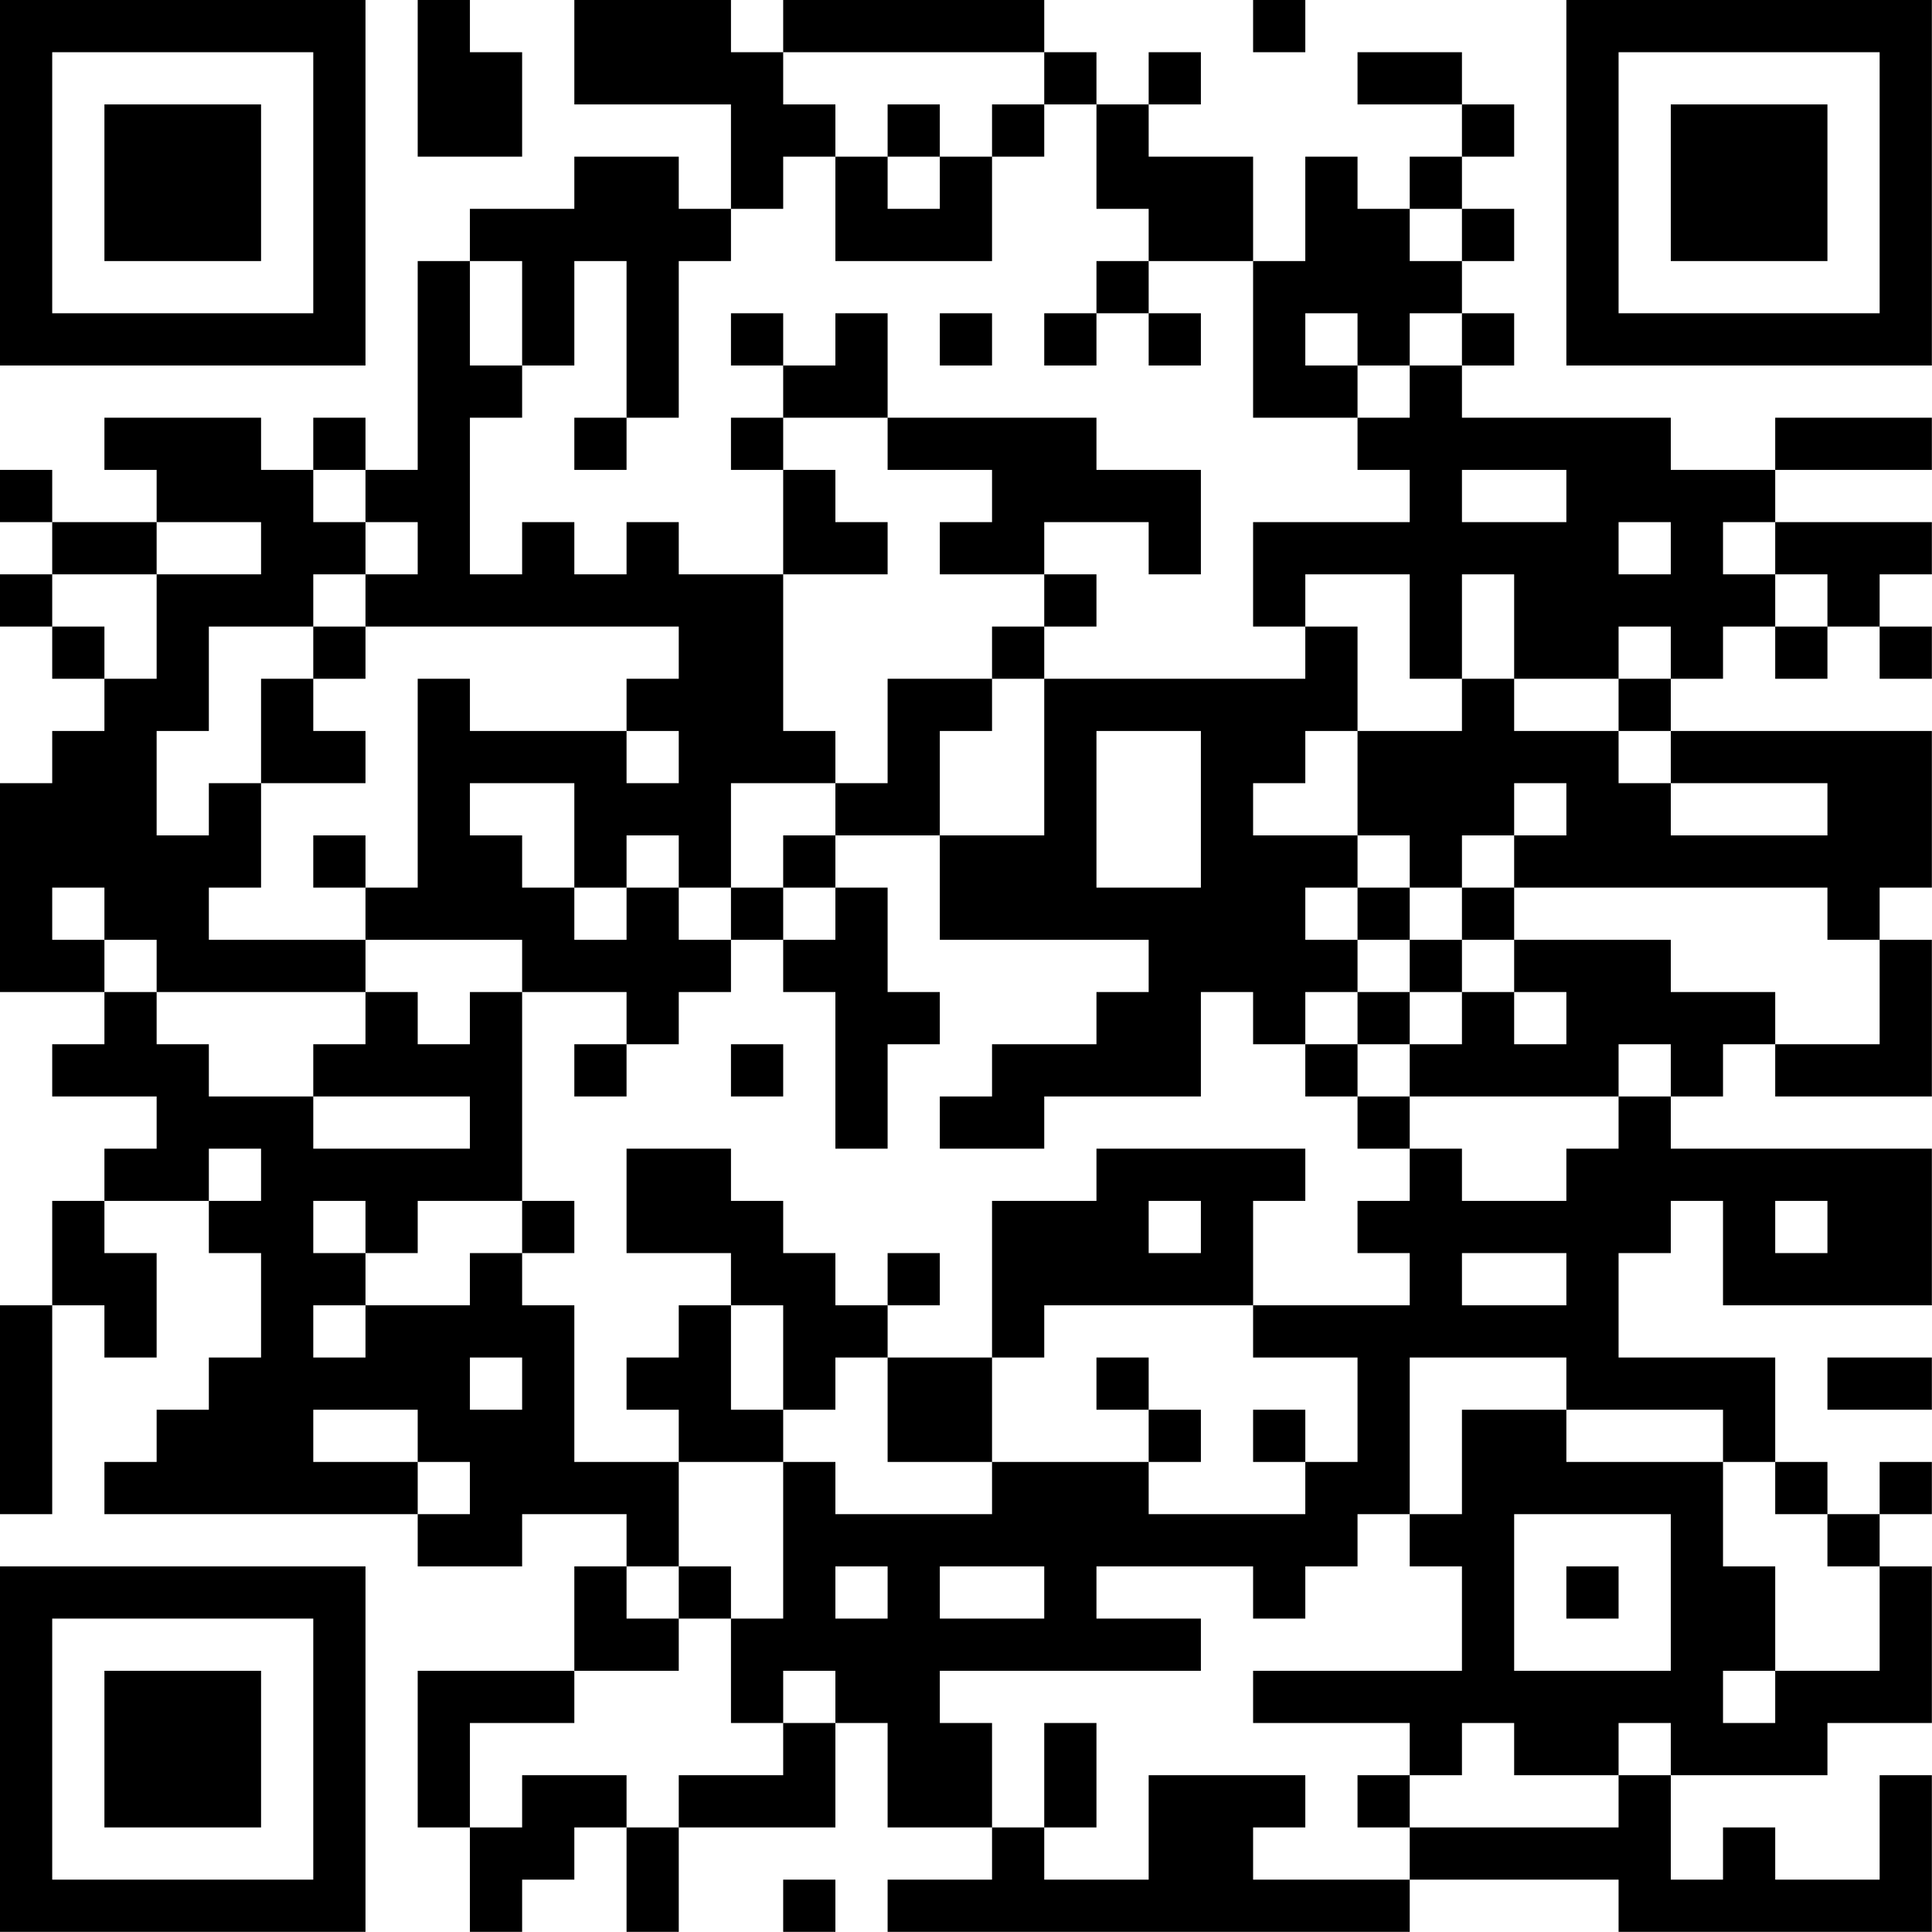 <?xml version="1.0" encoding="UTF-8"?>
<svg xmlns="http://www.w3.org/2000/svg" version="1.1" width="200" height="200" viewBox="0 0 200 200"><rect x="0" y="0" width="200" height="200" fill="#ffffff"/><g transform="scale(5.405)"><g transform="translate(0,0)"><path fill-rule="evenodd" d="M8 0L8 3L10 3L10 1L9 1L9 0ZM11 0L11 2L14 2L14 4L13 4L13 3L11 3L11 4L9 4L9 5L8 5L8 9L7 9L7 8L6 8L6 9L5 9L5 8L2 8L2 9L3 9L3 10L1 10L1 9L0 9L0 10L1 10L1 11L0 11L0 12L1 12L1 13L2 13L2 14L1 14L1 15L0 15L0 19L2 19L2 20L1 20L1 21L3 21L3 22L2 22L2 23L1 23L1 25L0 25L0 29L1 29L1 25L2 25L2 26L3 26L3 24L2 24L2 23L4 23L4 24L5 24L5 26L4 26L4 27L3 27L3 28L2 28L2 29L8 29L8 30L10 30L10 29L12 29L12 30L11 30L11 32L8 32L8 35L9 35L9 37L10 37L10 36L11 36L11 35L12 35L12 37L13 37L13 35L16 35L16 33L17 33L17 35L19 35L19 36L17 36L17 37L27 37L27 36L31 36L31 37L37 37L37 34L36 34L36 36L34 36L34 35L33 35L33 36L32 36L32 34L35 34L35 33L37 33L37 30L36 30L36 29L37 29L37 28L36 28L36 29L35 29L35 28L34 28L34 26L31 26L31 24L32 24L32 23L33 23L33 25L37 25L37 22L32 22L32 21L33 21L33 20L34 20L34 21L37 21L37 18L36 18L36 17L37 17L37 14L32 14L32 13L33 13L33 12L34 12L34 13L35 13L35 12L36 12L36 13L37 13L37 12L36 12L36 11L37 11L37 10L34 10L34 9L37 9L37 8L34 8L34 9L32 9L32 8L28 8L28 7L29 7L29 6L28 6L28 5L29 5L29 4L28 4L28 3L29 3L29 2L28 2L28 1L26 1L26 2L28 2L28 3L27 3L27 4L26 4L26 3L25 3L25 5L24 5L24 3L22 3L22 2L23 2L23 1L22 1L22 2L21 2L21 1L20 1L20 0L15 0L15 1L14 1L14 0ZM24 0L24 1L25 1L25 0ZM15 1L15 2L16 2L16 3L15 3L15 4L14 4L14 5L13 5L13 8L12 8L12 5L11 5L11 7L10 7L10 5L9 5L9 7L10 7L10 8L9 8L9 11L10 11L10 10L11 10L11 11L12 11L12 10L13 10L13 11L15 11L15 14L16 14L16 15L14 15L14 17L13 17L13 16L12 16L12 17L11 17L11 15L9 15L9 16L10 16L10 17L11 17L11 18L12 18L12 17L13 17L13 18L14 18L14 19L13 19L13 20L12 20L12 19L10 19L10 18L7 18L7 17L8 17L8 13L9 13L9 14L12 14L12 15L13 15L13 14L12 14L12 13L13 13L13 12L7 12L7 11L8 11L8 10L7 10L7 9L6 9L6 10L7 10L7 11L6 11L6 12L4 12L4 14L3 14L3 16L4 16L4 15L5 15L5 17L4 17L4 18L7 18L7 19L3 19L3 18L2 18L2 17L1 17L1 18L2 18L2 19L3 19L3 20L4 20L4 21L6 21L6 22L9 22L9 21L6 21L6 20L7 20L7 19L8 19L8 20L9 20L9 19L10 19L10 23L8 23L8 24L7 24L7 23L6 23L6 24L7 24L7 25L6 25L6 26L7 26L7 25L9 25L9 24L10 24L10 25L11 25L11 28L13 28L13 30L12 30L12 31L13 31L13 32L11 32L11 33L9 33L9 35L10 35L10 34L12 34L12 35L13 35L13 34L15 34L15 33L16 33L16 32L15 32L15 33L14 33L14 31L15 31L15 28L16 28L16 29L19 29L19 28L22 28L22 29L25 29L25 28L26 28L26 26L24 26L24 25L27 25L27 24L26 24L26 23L27 23L27 22L28 22L28 23L30 23L30 22L31 22L31 21L32 21L32 20L31 20L31 21L27 21L27 20L28 20L28 19L29 19L29 20L30 20L30 19L29 19L29 18L32 18L32 19L34 19L34 20L36 20L36 18L35 18L35 17L29 17L29 16L30 16L30 15L29 15L29 16L28 16L28 17L27 17L27 16L26 16L26 14L28 14L28 13L29 13L29 14L31 14L31 15L32 15L32 16L35 16L35 15L32 15L32 14L31 14L31 13L32 13L32 12L31 12L31 13L29 13L29 11L28 11L28 13L27 13L27 11L25 11L25 12L24 12L24 10L27 10L27 9L26 9L26 8L27 8L27 7L28 7L28 6L27 6L27 7L26 7L26 6L25 6L25 7L26 7L26 8L24 8L24 5L22 5L22 4L21 4L21 2L20 2L20 1ZM17 2L17 3L16 3L16 5L19 5L19 3L20 3L20 2L19 2L19 3L18 3L18 2ZM17 3L17 4L18 4L18 3ZM27 4L27 5L28 5L28 4ZM21 5L21 6L20 6L20 7L21 7L21 6L22 6L22 7L23 7L23 6L22 6L22 5ZM14 6L14 7L15 7L15 8L14 8L14 9L15 9L15 11L17 11L17 10L16 10L16 9L15 9L15 8L17 8L17 9L19 9L19 10L18 10L18 11L20 11L20 12L19 12L19 13L17 13L17 15L16 15L16 16L15 16L15 17L14 17L14 18L15 18L15 19L16 19L16 22L17 22L17 20L18 20L18 19L17 19L17 17L16 17L16 16L18 16L18 18L22 18L22 19L21 19L21 20L19 20L19 21L18 21L18 22L20 22L20 21L23 21L23 19L24 19L24 20L25 20L25 21L26 21L26 22L27 22L27 21L26 21L26 20L27 20L27 19L28 19L28 18L29 18L29 17L28 17L28 18L27 18L27 17L26 17L26 16L24 16L24 15L25 15L25 14L26 14L26 12L25 12L25 13L20 13L20 12L21 12L21 11L20 11L20 10L22 10L22 11L23 11L23 9L21 9L21 8L17 8L17 6L16 6L16 7L15 7L15 6ZM18 6L18 7L19 7L19 6ZM11 8L11 9L12 9L12 8ZM28 9L28 10L30 10L30 9ZM3 10L3 11L1 11L1 12L2 12L2 13L3 13L3 11L5 11L5 10ZM31 10L31 11L32 11L32 10ZM33 10L33 11L34 11L34 12L35 12L35 11L34 11L34 10ZM6 12L6 13L5 13L5 15L7 15L7 14L6 14L6 13L7 13L7 12ZM19 13L19 14L18 14L18 16L20 16L20 13ZM21 14L21 17L23 17L23 14ZM6 16L6 17L7 17L7 16ZM15 17L15 18L16 18L16 17ZM25 17L25 18L26 18L26 19L25 19L25 20L26 20L26 19L27 19L27 18L26 18L26 17ZM11 20L11 21L12 21L12 20ZM14 20L14 21L15 21L15 20ZM4 22L4 23L5 23L5 22ZM12 22L12 24L14 24L14 25L13 25L13 26L12 26L12 27L13 27L13 28L15 28L15 27L16 27L16 26L17 26L17 28L19 28L19 26L20 26L20 25L24 25L24 23L25 23L25 22L21 22L21 23L19 23L19 26L17 26L17 25L18 25L18 24L17 24L17 25L16 25L16 24L15 24L15 23L14 23L14 22ZM10 23L10 24L11 24L11 23ZM22 23L22 24L23 24L23 23ZM34 23L34 24L35 24L35 23ZM28 24L28 25L30 25L30 24ZM14 25L14 27L15 27L15 25ZM9 26L9 27L10 27L10 26ZM21 26L21 27L22 27L22 28L23 28L23 27L22 27L22 26ZM27 26L27 29L26 29L26 30L25 30L25 31L24 31L24 30L21 30L21 31L23 31L23 32L18 32L18 33L19 33L19 35L20 35L20 36L22 36L22 34L25 34L25 35L24 35L24 36L27 36L27 35L31 35L31 34L32 34L32 33L31 33L31 34L29 34L29 33L28 33L28 34L27 34L27 33L24 33L24 32L28 32L28 30L27 30L27 29L28 29L28 27L30 27L30 28L33 28L33 30L34 30L34 32L33 32L33 33L34 33L34 32L36 32L36 30L35 30L35 29L34 29L34 28L33 28L33 27L30 27L30 26ZM35 26L35 27L37 27L37 26ZM6 27L6 28L8 28L8 29L9 29L9 28L8 28L8 27ZM24 27L24 28L25 28L25 27ZM29 29L29 32L32 32L32 29ZM13 30L13 31L14 31L14 30ZM16 30L16 31L17 31L17 30ZM18 30L18 31L20 31L20 30ZM30 30L30 31L31 31L31 30ZM20 33L20 35L21 35L21 33ZM26 34L26 35L27 35L27 34ZM15 36L15 37L16 37L16 36ZM0 0L0 7L7 7L7 0ZM1 1L1 6L6 6L6 1ZM2 2L2 5L5 5L5 2ZM30 0L30 7L37 7L37 0ZM31 1L31 6L36 6L36 1ZM32 2L32 5L35 5L35 2ZM0 30L0 37L7 37L7 30ZM1 31L1 36L6 36L6 31ZM2 32L2 35L5 35L5 32Z" fill="#000000"/></g></g></svg>
